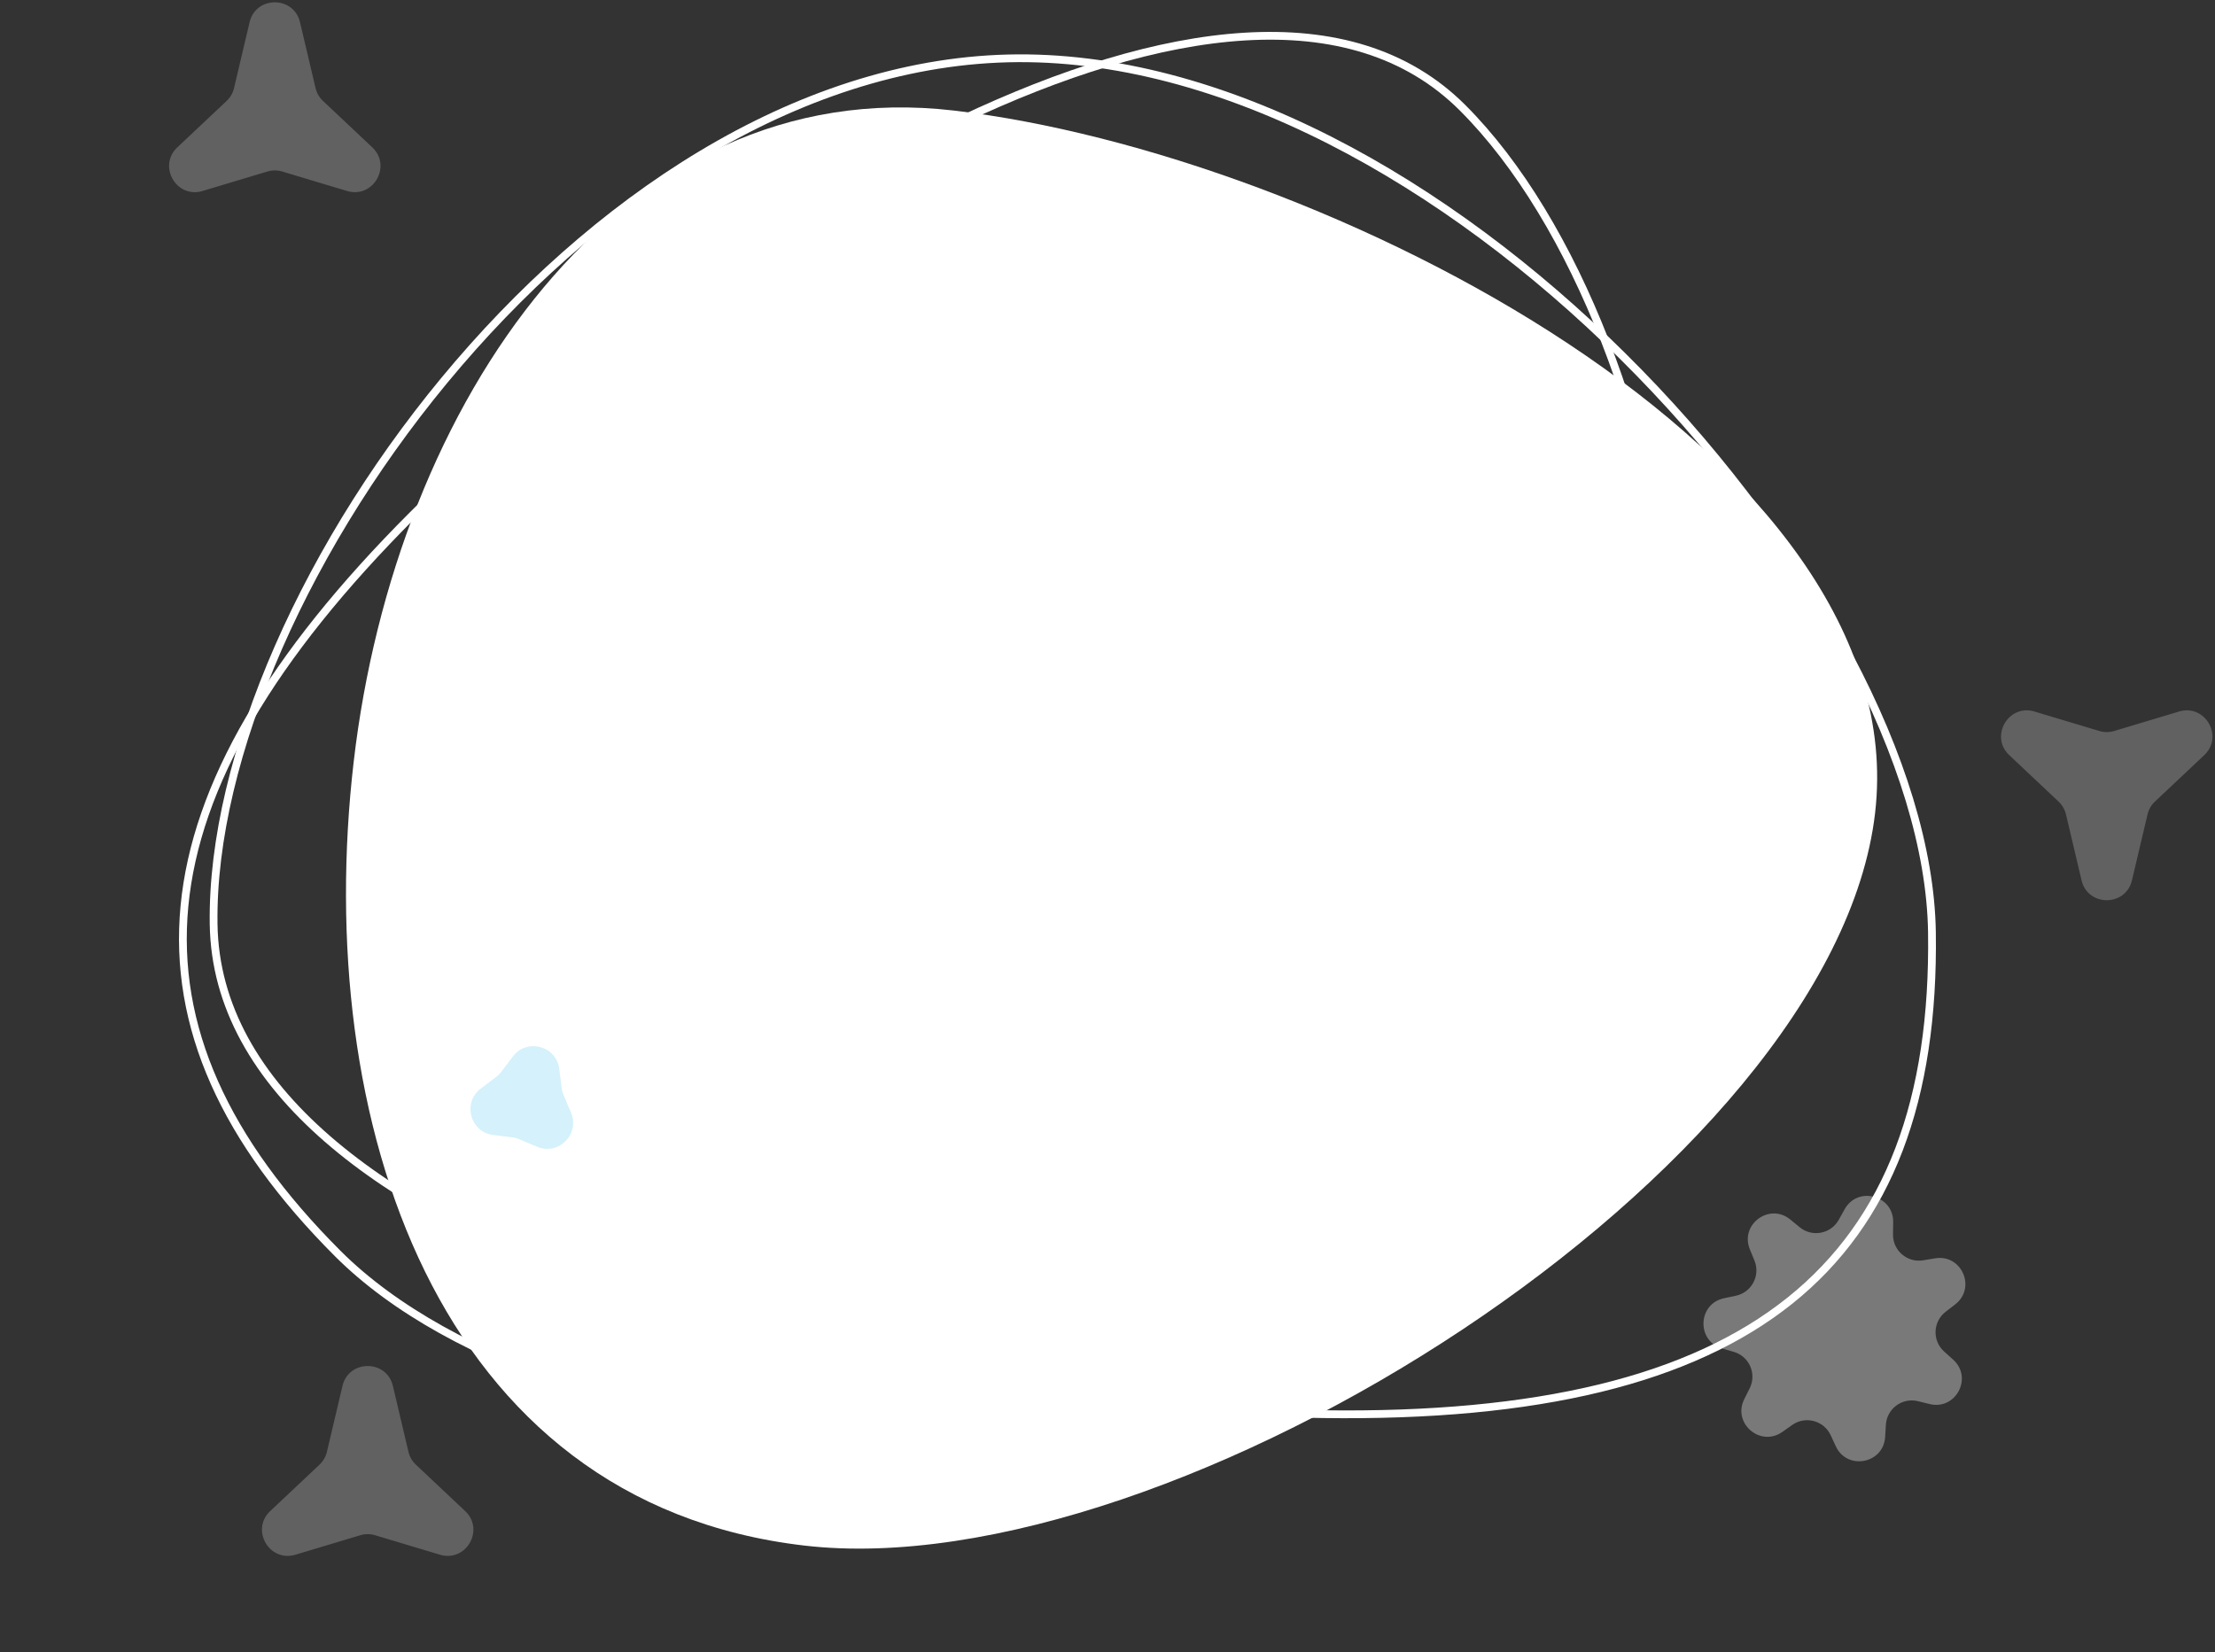 <svg xmlns="http://www.w3.org/2000/svg" width="855" height="638" fill="none"><rect width="100%" height="100%" fill="#333333" stroke="none"/><path fill="#fff" fill-opacity=".23" d="M179.535 583.403c7.68 7.235.373 19.891-9.732 16.857l-24.998-7.505a10.002 10.002 0 0 0-5.751 0l-24.998 7.505c-10.106 3.034-17.413-9.622-9.732-16.857l18.998-17.896a9.996 9.996 0 0 0 2.875-4.981l6-25.401c2.425-10.269 17.039-10.269 19.464 0l6 25.401a10.004 10.004 0 0 0 2.875 4.981l18.999 17.896Z"/><path fill="#fff" d="M723.793 313.905c-16.044 138.082-270.849 299.386-413.298 282.834-142.45-16.551-190.013-164.576-173.969-302.658C152.57 155.999 238.885 27.659 368.083 42.671c142.45 16.551 371.754 133.152 355.71 271.234Z"/><path stroke="#fff" stroke-width="3" d="M582.993 481.78c-54.541 54.54-145.781 77.017-234.55 74.817-88.791-2.2-174.529-29.073-218.025-72.569-43.695-43.695-63.637-87.648-59.22-134.191 4.426-46.624 33.324-96.216 88.181-151.073 54.861-54.861 134.608-115.98 211.538-152.41 38.468-18.218 76.139-30.217 109.588-32.233 33.423-2.013 62.512 5.941 84.067 27.497 43.551 43.55 75.555 126.255 82.909 211.909 7.354 85.654-9.981 173.746-64.488 228.253Z"/><path stroke="#fff" stroke-width="3" d="M396.837 22.508c82.579 1.168 169.359 53.196 235.808 121.308 66.469 68.134 112.186 151.94 113.095 216.196.913 64.539-16.584 111.488-54.723 142.073-38.21 30.642-97.411 45.087-180.429 43.913-83.023-1.174-189.805-16.441-276.007-47.568-43.106-15.566-80.967-35.062-108.139-58.667-27.153-23.589-43.535-51.186-43.986-83.034-.91-64.336 36.254-148.516 94.529-216.376C235.254 72.5 314.304 21.341 396.837 22.508Z"/><path fill="#99DEF9" fill-opacity=".42" d="M197.987 407.907c5.416-7.143 16.77-4.1 17.889 4.793l.935 7.423c.114.905.351 1.79.705 2.63l2.902 6.896c3.477 8.262-4.834 16.573-13.096 13.096l-6.896-2.902a10.006 10.006 0 0 0-2.63-.705l-7.423-.934c-8.894-1.12-11.936-12.473-4.794-17.89l5.962-4.521a10 10 0 0 0 1.925-1.925l4.521-5.961Z"/><path fill="#fff" fill-opacity=".34" d="M712.047 466.877c5.059-9.079 18.892-5.372 18.734 5.02l-.071 4.686c-.095 6.238 5.484 11.04 11.64 10.016l4.623-.769c10.252-1.705 15.979 11.421 7.755 17.777l-3.708 2.866c-4.937 3.816-5.212 11.171-.574 15.345l3.484 3.135c7.725 6.953 1.033 19.614-9.063 17.148l-4.552-1.113c-6.062-1.48-11.984 2.891-12.356 9.119l-.279 4.678c-.619 10.375-14.69 13.037-19.057 3.606l-1.969-4.253c-2.621-5.662-9.731-7.567-14.833-3.974l-3.831 2.698c-8.497 5.985-19.352-3.357-14.701-12.651l2.097-4.191c2.793-5.58-.151-12.326-6.14-14.074l-4.499-1.314c-9.977-2.912-9.441-17.223.725-19.381l4.584-.973c6.104-1.296 9.543-7.804 7.176-13.577l-1.779-4.336c-3.943-9.616 7.579-18.12 15.606-11.517l3.619 2.977c4.818 3.965 12.051 2.596 15.088-2.854l2.281-4.094Z"/><path fill="#fff" fill-opacity=".23" d="M841.09 274.726c10.11-3.034 17.41 9.622 9.73 16.856l-19 17.897a10.03 10.03 0 0 0-2.87 4.98l-6 25.402c-2.43 10.268-17.041 10.268-19.466 0l-6-25.402a10 10 0 0 0-2.875-4.98l-18.998-17.897c-7.681-7.234-.374-19.89 9.732-16.856l24.998 7.505a9.995 9.995 0 0 0 5.749 0l25-7.505ZM143.68 56.876c7.68 7.234.374 19.89-9.732 16.856l-24.998-7.505a10 10 0 0 0-5.751 0l-24.998 7.505C68.096 76.766 60.79 64.11 68.47 56.876l19-17.897A10.002 10.002 0 0 0 90.342 34l6-25.402c2.425-10.268 17.039-10.268 19.464 0L121.806 34a10.004 10.004 0 0 0 2.876 4.98l18.998 17.897Z"/></svg>
